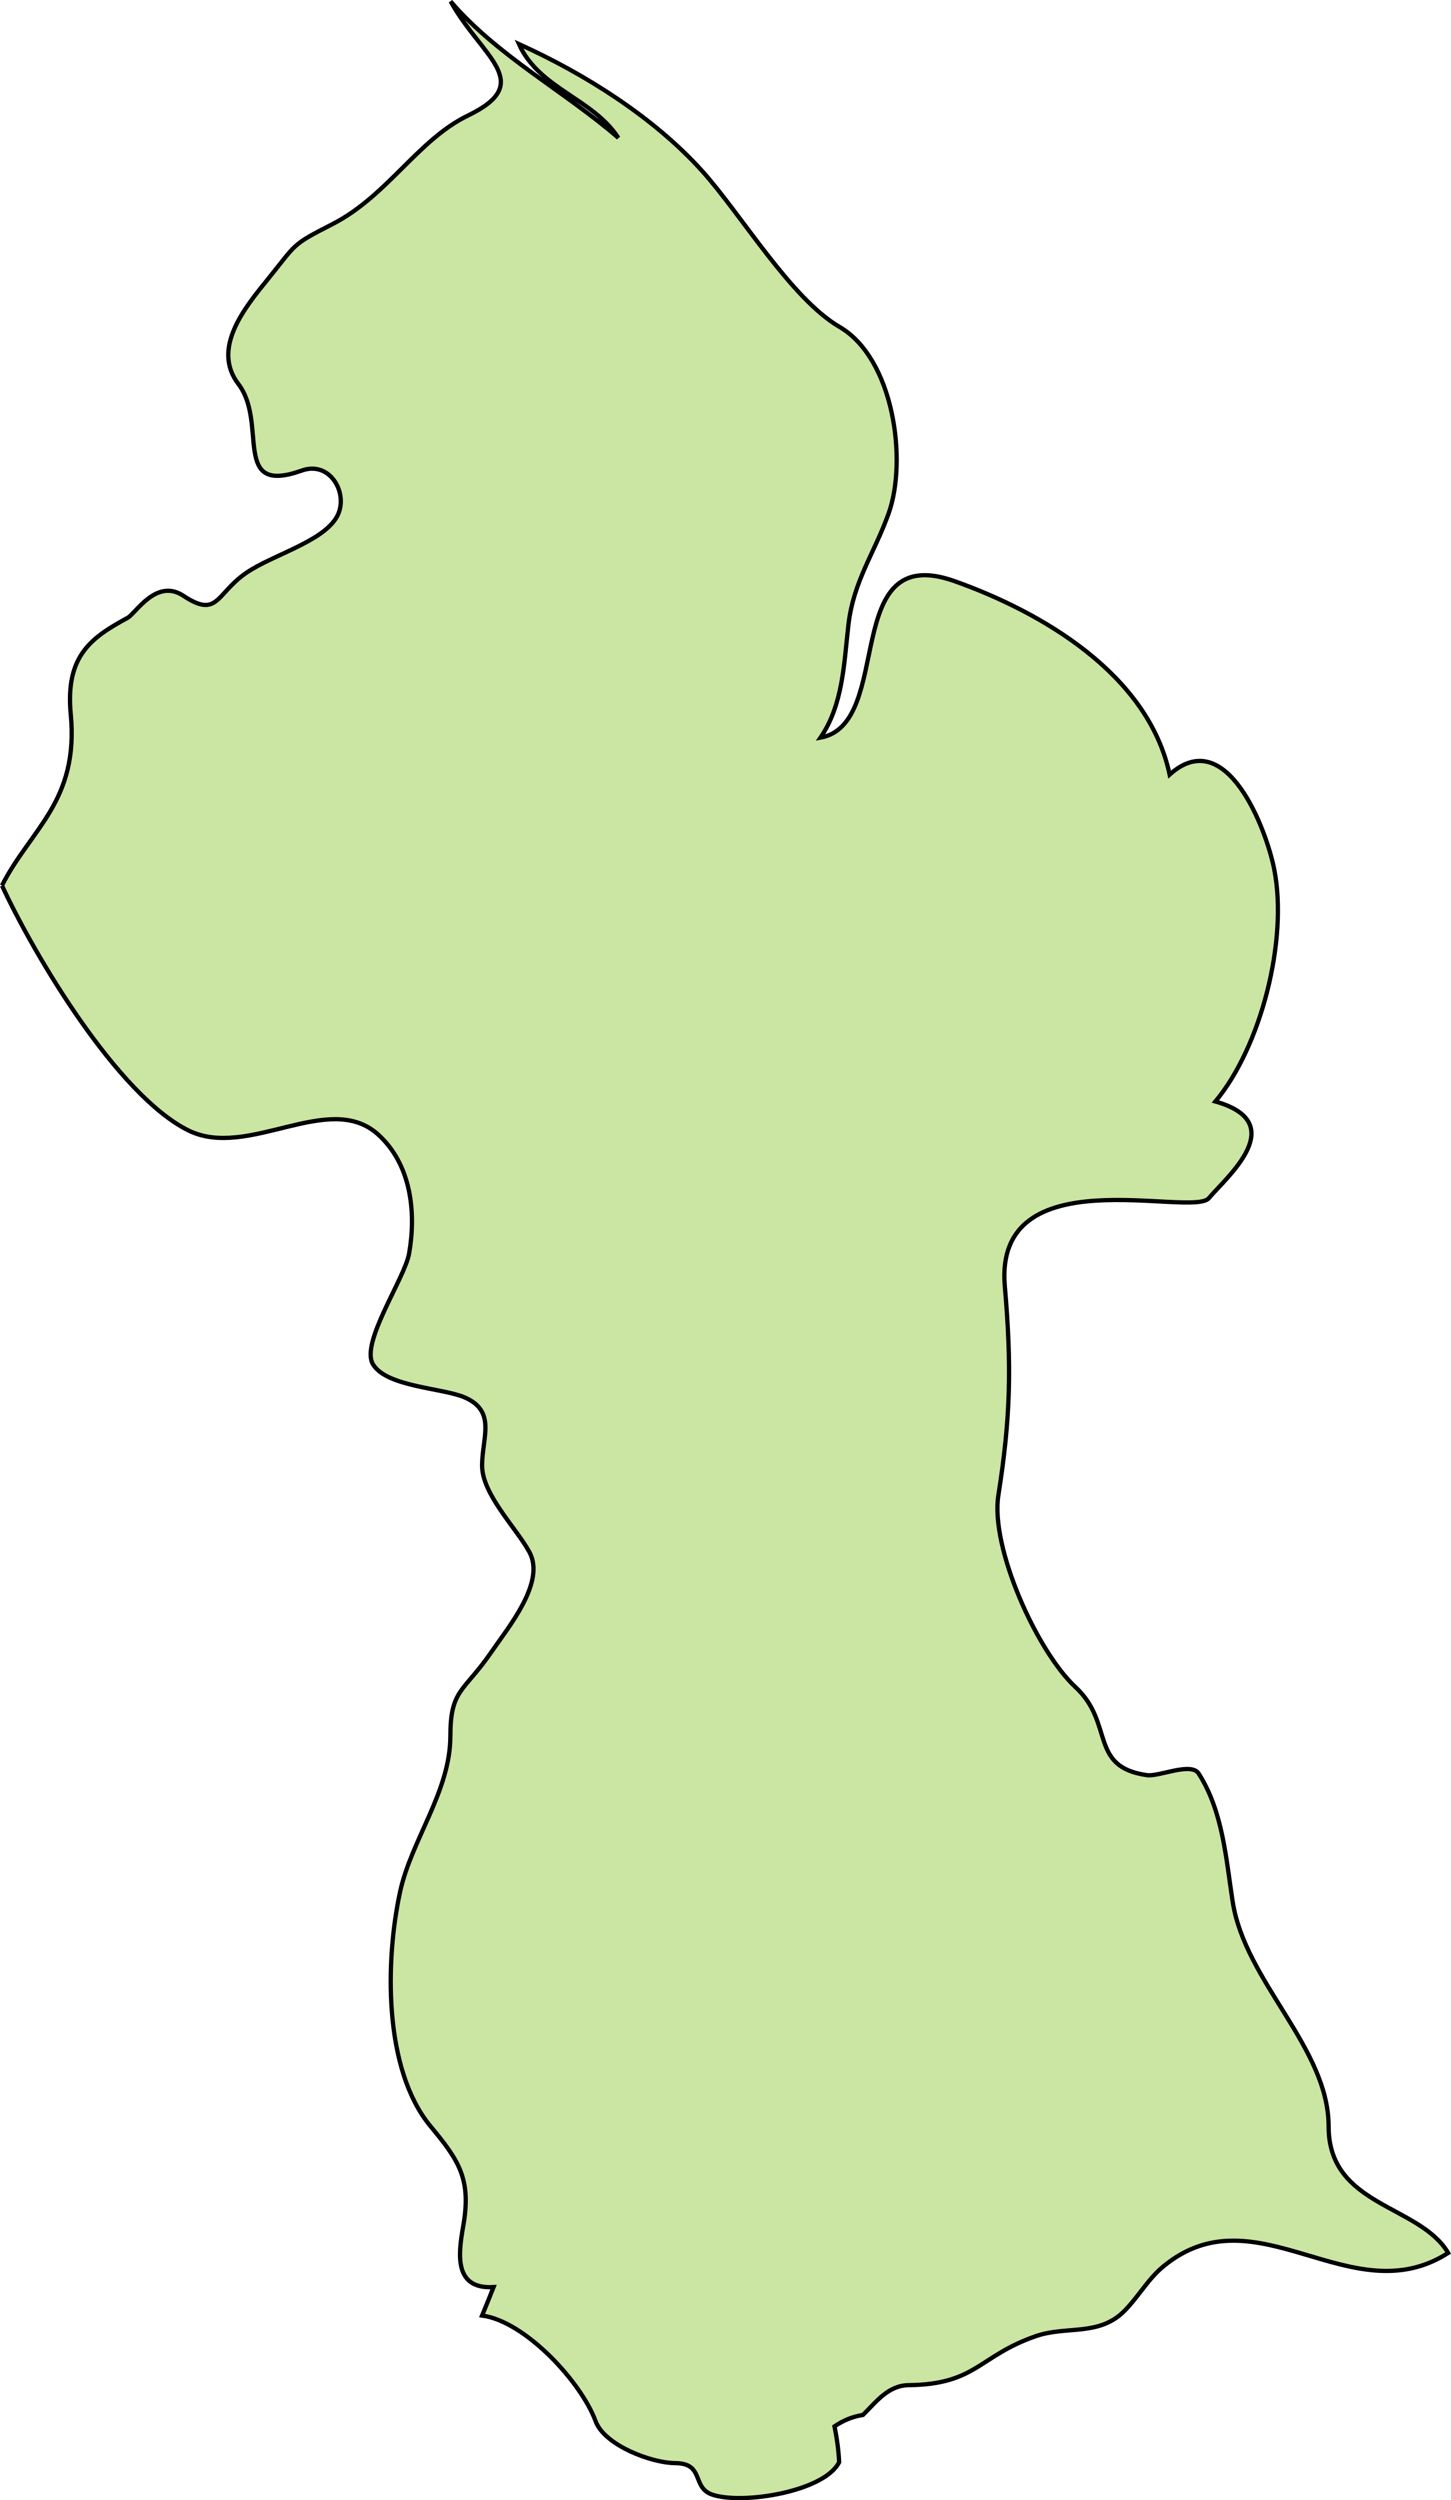 <?xml version="1.0" encoding="UTF-8" standalone="no"?>
<!-- Created with Inkscape (http://www.inkscape.org/) -->

<svg
   xmlns:dc="http://purl.org/dc/elements/1.1/"
   xmlns:cc="http://creativecommons.org/ns#"
   xmlns:rdf="http://www.w3.org/1999/02/22-rdf-syntax-ns#"
   xmlns:svg="http://www.w3.org/2000/svg"
   xmlns="http://www.w3.org/2000/svg"
   xmlns:sodipodi="http://sodipodi.sourceforge.net/DTD/sodipodi-0.dtd"
   xmlns:inkscape="http://www.inkscape.org/namespaces/inkscape"
   width="48.881mm"
   height="84.182mm"
   viewBox="0 0 48.881 84.182"
   version="1.1"
   id="svg7236"
   inkscape:version="0.92.0 r15299"
   sodipodi:docname="guyana.svg">
  <defs
     id="defs7230" />
  <sodipodi:namedview
     id="base"
     pagecolor="#ffffff"
     bordercolor="#666666"
     borderopacity="1.0"
     inkscape:pageopacity="0.0"
     inkscape:pageshadow="2"
     inkscape:zoom="0.35"
     inkscape:cx="842.37269"
     inkscape:cy="356.22697"
     inkscape:document-units="mm"
     inkscape:current-layer="layer1"
     showgrid="false"
     fit-margin-top="0"
     fit-margin-left="0"
     fit-margin-right="0"
     fit-margin-bottom="0"
     inkscape:window-width="1920"
     inkscape:window-height="1057"
     inkscape:window-x="-8"
     inkscape:window-y="-5"
     inkscape:window-maximized="1" />
  <g
     inkscape:label="Layer 1"
     inkscape:groupmode="layer"
     id="layer1"
     transform="translate(239.887,-158.903)">
    <path
       inkscape:connector-curvature="0"
       id="gy"
       class="landxx gy"
       d="m -239.821,188.717 c 0.969,-1.906 2.596,-2.833 2.317,-5.769 -0.189,-1.99 0.715,-2.587 1.92,-3.246 0.271,-0.149 0.964,-1.344 1.877,-0.738 1.163,0.771 1.094,-0.067 2.103,-0.764 0.888,-0.618 2.615,-1.057 3.075,-1.916 0.401,-0.75 -0.229,-1.882 -1.191,-1.538 -2.401,0.857 -1.123,-1.587 -2.136,-2.912 -0.92,-1.206 0.231,-2.592 1.002,-3.543 0.969,-1.196 0.771,-1.13 2.159,-1.838 1.862,-0.952 2.879,-2.841 4.573,-3.66 2.304,-1.115 0.461,-1.957 -0.585,-3.843 1.563,1.828 3.85,3.035 5.651,4.594 -0.871,-1.335 -2.671,-1.651 -3.35,-3.158 2.213,1.001 4.529,2.454 6.167,4.268 1.32,1.464 2.995,4.3 4.633,5.255 1.825,1.063 2.298,4.488 1.652,6.288 -0.484,1.349 -1.183,2.272 -1.353,3.755 -0.148,1.283 -0.179,2.681 -0.941,3.788 2.531,-0.464 0.619,-6.654 4.521,-5.269 2.928,1.04 6.527,3.129 7.242,6.512 1.908,-1.717 3.258,1.829 3.525,3.194 0.467,2.377 -0.441,5.962 -1.983,7.812 2.563,0.726 0.364,2.558 -0.219,3.254 -0.561,0.671 -7.255,-1.436 -6.875,2.964 0.231,2.673 0.198,4.416 -0.217,7.04 -0.279,1.765 1.307,5.264 2.597,6.459 1.319,1.22 0.437,2.687 2.413,2.966 0.413,0.053 1.486,-0.453 1.739,-0.053 0.814,1.275 0.919,2.857 1.143,4.307 0.417,2.706 3.233,4.912 3.233,7.573 0,2.704 3.059,2.621 4.028,4.259 -3.274,2.096 -6.455,-2.127 -9.59,0.449 -0.525,0.431 -0.837,1.016 -1.307,1.493 -0.863,0.879 -1.954,0.498 -2.999,0.861 -1.917,0.666 -2.002,1.619 -4.262,1.648 -0.702,0 -1.103,0.556 -1.558,1.004 -0.347,0.053 -0.666,0.186 -0.957,0.383 0.08,0.397 0.137,0.799 0.156,1.206 -0.497,0.996 -3.267,1.438 -4.276,1.093 -0.702,-0.241 -0.249,-1.053 -1.246,-1.061 -0.794,0 -2.383,-0.598 -2.684,-1.413 -0.483,-1.317 -2.369,-3.36 -3.822,-3.556 0.133,-0.318 0.259,-0.637 0.386,-0.957 -1.344,0.08 -1.188,-1.119 -1.025,-2.038 0.283,-1.598 -0.134,-2.213 -1.098,-3.376 -1.598,-1.927 -1.523,-5.602 -1.028,-7.887 0.381,-1.761 1.687,-3.378 1.695,-5.237 0,-1.61 0.455,-1.49 1.385,-2.849 0.584,-0.851 1.828,-2.345 1.279,-3.359 -0.441,-0.812 -1.595,-1.946 -1.595,-2.915 0,-0.933 0.492,-1.825 -0.584,-2.293 -0.744,-0.323 -2.637,-0.352 -3.093,-1.119 -0.429,-0.72 1.07,-2.887 1.218,-3.725 0.246,-1.396 0.067,-3.01 -1.047,-4.012 -1.658,-1.495 -4.377,0.859 -6.386,-0.134 -2.389,-1.179 -5.196,-5.899 -6.28,-8.242"
       style="fill:#cbe6a3;fill-opacity:1;fill-rule:evenodd;stroke:#000000;stroke-width:0.144;stroke-miterlimit:4;stroke-dasharray:none;stroke-opacity:1">
      <title
         id="title1600">Guyana</title>
    </path>
  </g>
</svg>
